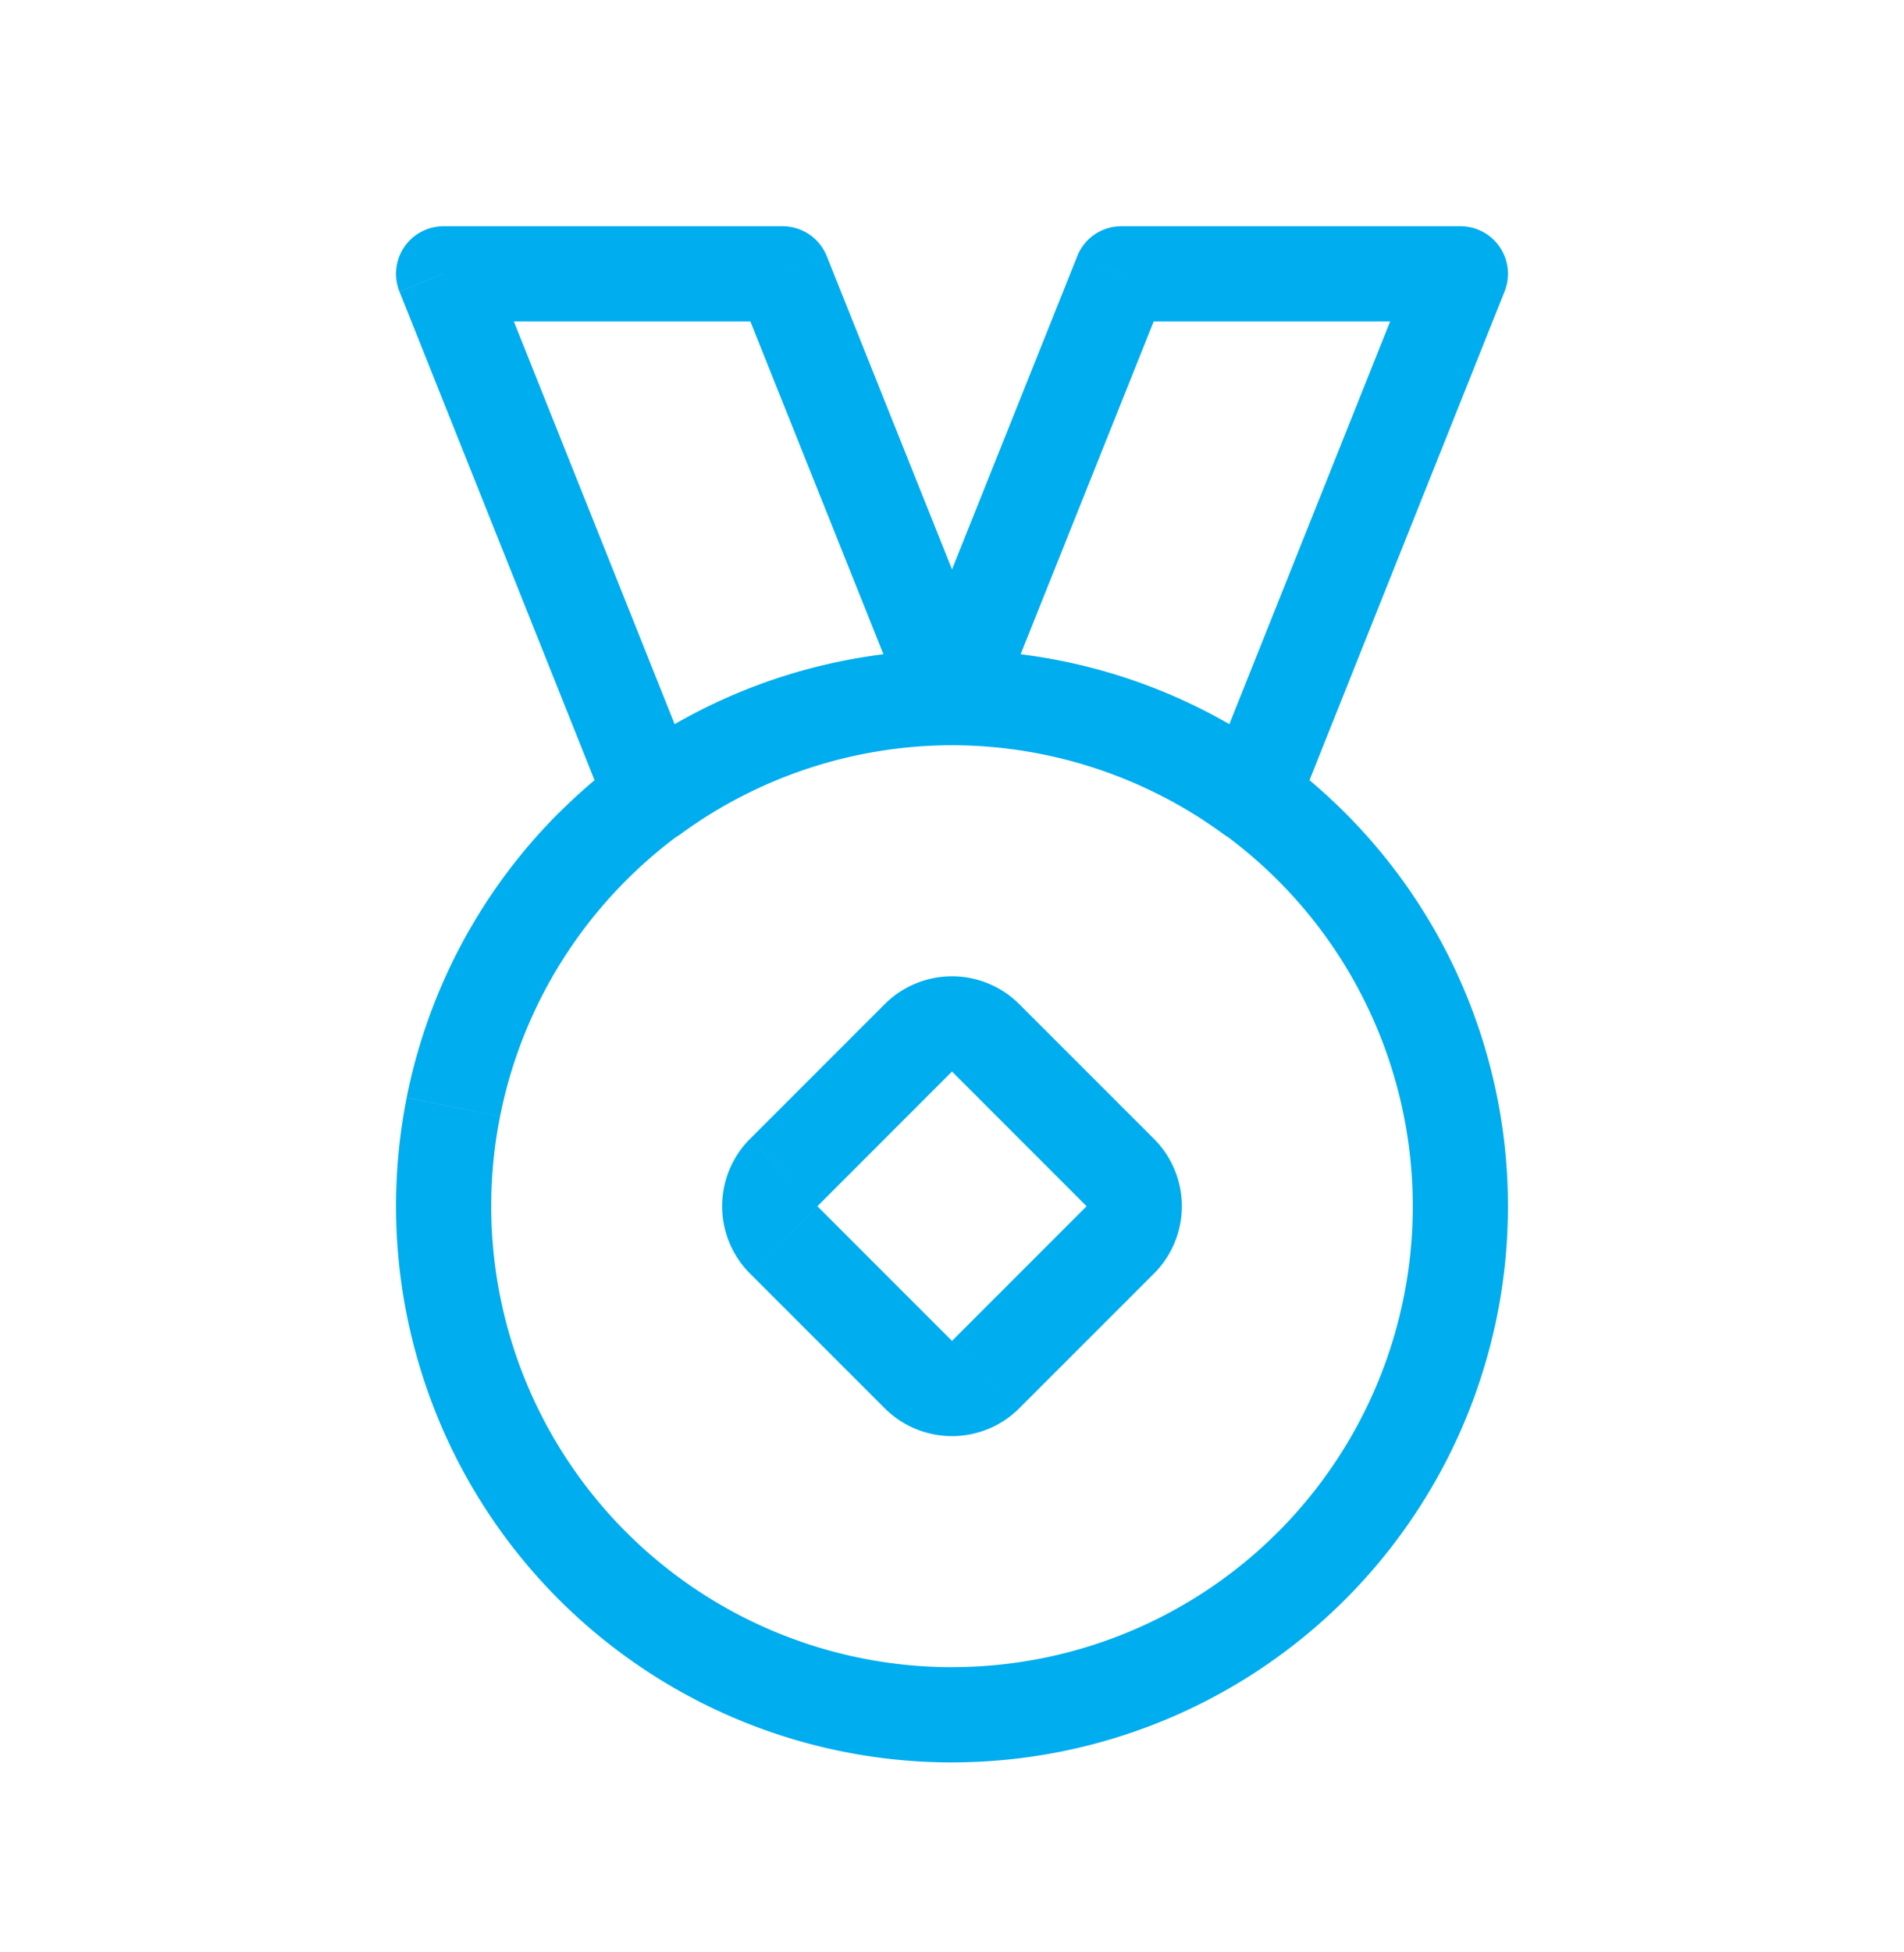 <svg width="40" height="41" viewBox="0 0 40 41" fill="none" xmlns="http://www.w3.org/2000/svg"><path d="M14.066 34.21l-.555.832.556-.831zm-3.933-4.792l-.924.382.924-.382zm-.608-6.171l-.98-.195.98.195zm2.923-5.469l-.707-.707.707.707zm5.468-2.922l.196.98-.195-.98zm6.171.607l-.382.924.382-.924zm4.794 3.934l-.832.556.832-.556zm1.8-13.647l.928.37a1 1 0 00-.929-1.37v1zm-7.12 0v-1a1 1 0 00-.93.629l.93.371zm2.74 10.965l-.59.807a1 1 0 001.52-.436l-.93-.37zm-12.602 0l-.929.371a1 1 0 001.52.436l-.591-.807zM16.44 5.75l.928-.371a1 1 0 00-.928-.629v1zm-7.12 0v-1a1 1 0 00-.929 1.37l.929-.37zm7.145 20.288l.707-.707-.707.707zm0-1.415l-.707-.707.707.707zm4.242 4.243L20 28.16l.707.707zm-1.414 0l-.707.707.707-.707zm4.243-4.243l.707-.707-.707.707zm0 1.415l.707.707-.707-.707zm-2.829-4.243l-.707.707.707-.707zm-1.414 0l.707.707-.707-.707zM20 35.011a9.68 9.68 0 01-5.378-1.632l-1.111 1.663A11.68 11.68 0 0020 37.011v-2zm-5.378-1.632a9.68 9.68 0 01-3.565-4.344l-1.848.765a11.68 11.68 0 004.302 5.242l1.111-1.663zm-3.565-4.344a9.68 9.68 0 01-.551-5.593l-1.962-.39A11.68 11.68 0 009.21 29.8l1.848-.765zm-.551-5.593a9.68 9.68 0 012.65-4.956L11.74 17.07a11.681 11.681 0 00-3.197 5.98l1.962.391zm2.65-4.956a9.677 9.677 0 011.13-.97l-1.18-1.614c-.482.353-.939.743-1.365 1.17l1.414 1.414zm1.13-.97a9.679 9.679 0 013.826-1.68l-.39-1.961a11.68 11.68 0 00-4.616 2.027l1.18 1.614zm3.826-1.68A9.68 9.68 0 0120 15.65v-2c-.761 0-1.524.075-2.279.225l.39 1.961zM20 15.65a9.68 9.68 0 013.705.737l.765-1.848A11.68 11.68 0 0020 13.65v2zm3.705.737c.716.297 1.39.677 2.009 1.13l1.18-1.615a11.678 11.678 0 00-2.424-1.363l-.765 1.848zm2.009 1.13a9.679 9.679 0 012.335 2.436l1.663-1.112a11.682 11.682 0 00-2.818-2.94l-1.18 1.615zm2.335 2.436a9.68 9.68 0 011.631 5.378h2c0-2.31-.685-4.569-1.968-6.49l-1.663 1.111zm1.631 5.378a9.68 9.68 0 01-2.835 6.845l1.414 1.414a11.68 11.68 0 003.421-8.26h-2zm-2.835 6.845A9.68 9.68 0 0120 35.01v2a11.68 11.68 0 008.26-3.421l-1.415-1.414zM30.68 4.75h-7.12v2h7.12v-2zm-8.048.629l-3.56 8.9 1.857.743 3.56-8.9-1.857-.743zM19.999 15.65a9.68 9.68 0 015.712 1.872l1.181-1.613a11.68 11.68 0 00-6.89-2.259l-.003 2zm7.231 1.436l.003-.006-1.858-.742-.002.006 1.857.742zm.003-.006l4.376-10.96-1.857-.74-4.377 10.958 1.858.742zm-12.943.442A9.68 9.68 0 0120 15.65l-.002-2a11.68 11.68 0 00-6.891 2.258l1.182 1.614zm6.639-3.243l-3.56-8.9-1.857.742 3.56 8.9 1.857-.742zM16.44 4.75H9.32v2h7.12v-2zM8.391 6.12l4.377 10.96 1.857-.742L10.248 5.38l-1.857.742zm4.377 10.96l.002.006 1.857-.742-.002-.006-1.857.742zM20 22.502l2.828 2.829 1.415-1.415-2.829-2.828L20 22.502zm2.828 2.829L20 28.159l1.414 1.414 2.829-2.828-1.415-1.415zM20 28.159l-2.828-2.828-1.415 1.414 2.829 2.828L20 28.16zm-2.828-2.828L20 22.502l-1.414-1.414-2.828 2.828 1.414 1.415zm0 0l-1.415-1.415a2 2 0 000 2.829l1.415-1.415zM20 28.159l-1.414 1.414a2 2 0 002.828 0L20 28.16zm2.828-2.828l1.415 1.414a2 2 0 000-2.829l-1.415 1.415zm-1.414-4.243a2 2 0 00-2.828 0L20 22.502l1.414-1.414z" fill="#00ADEF"/></svg>